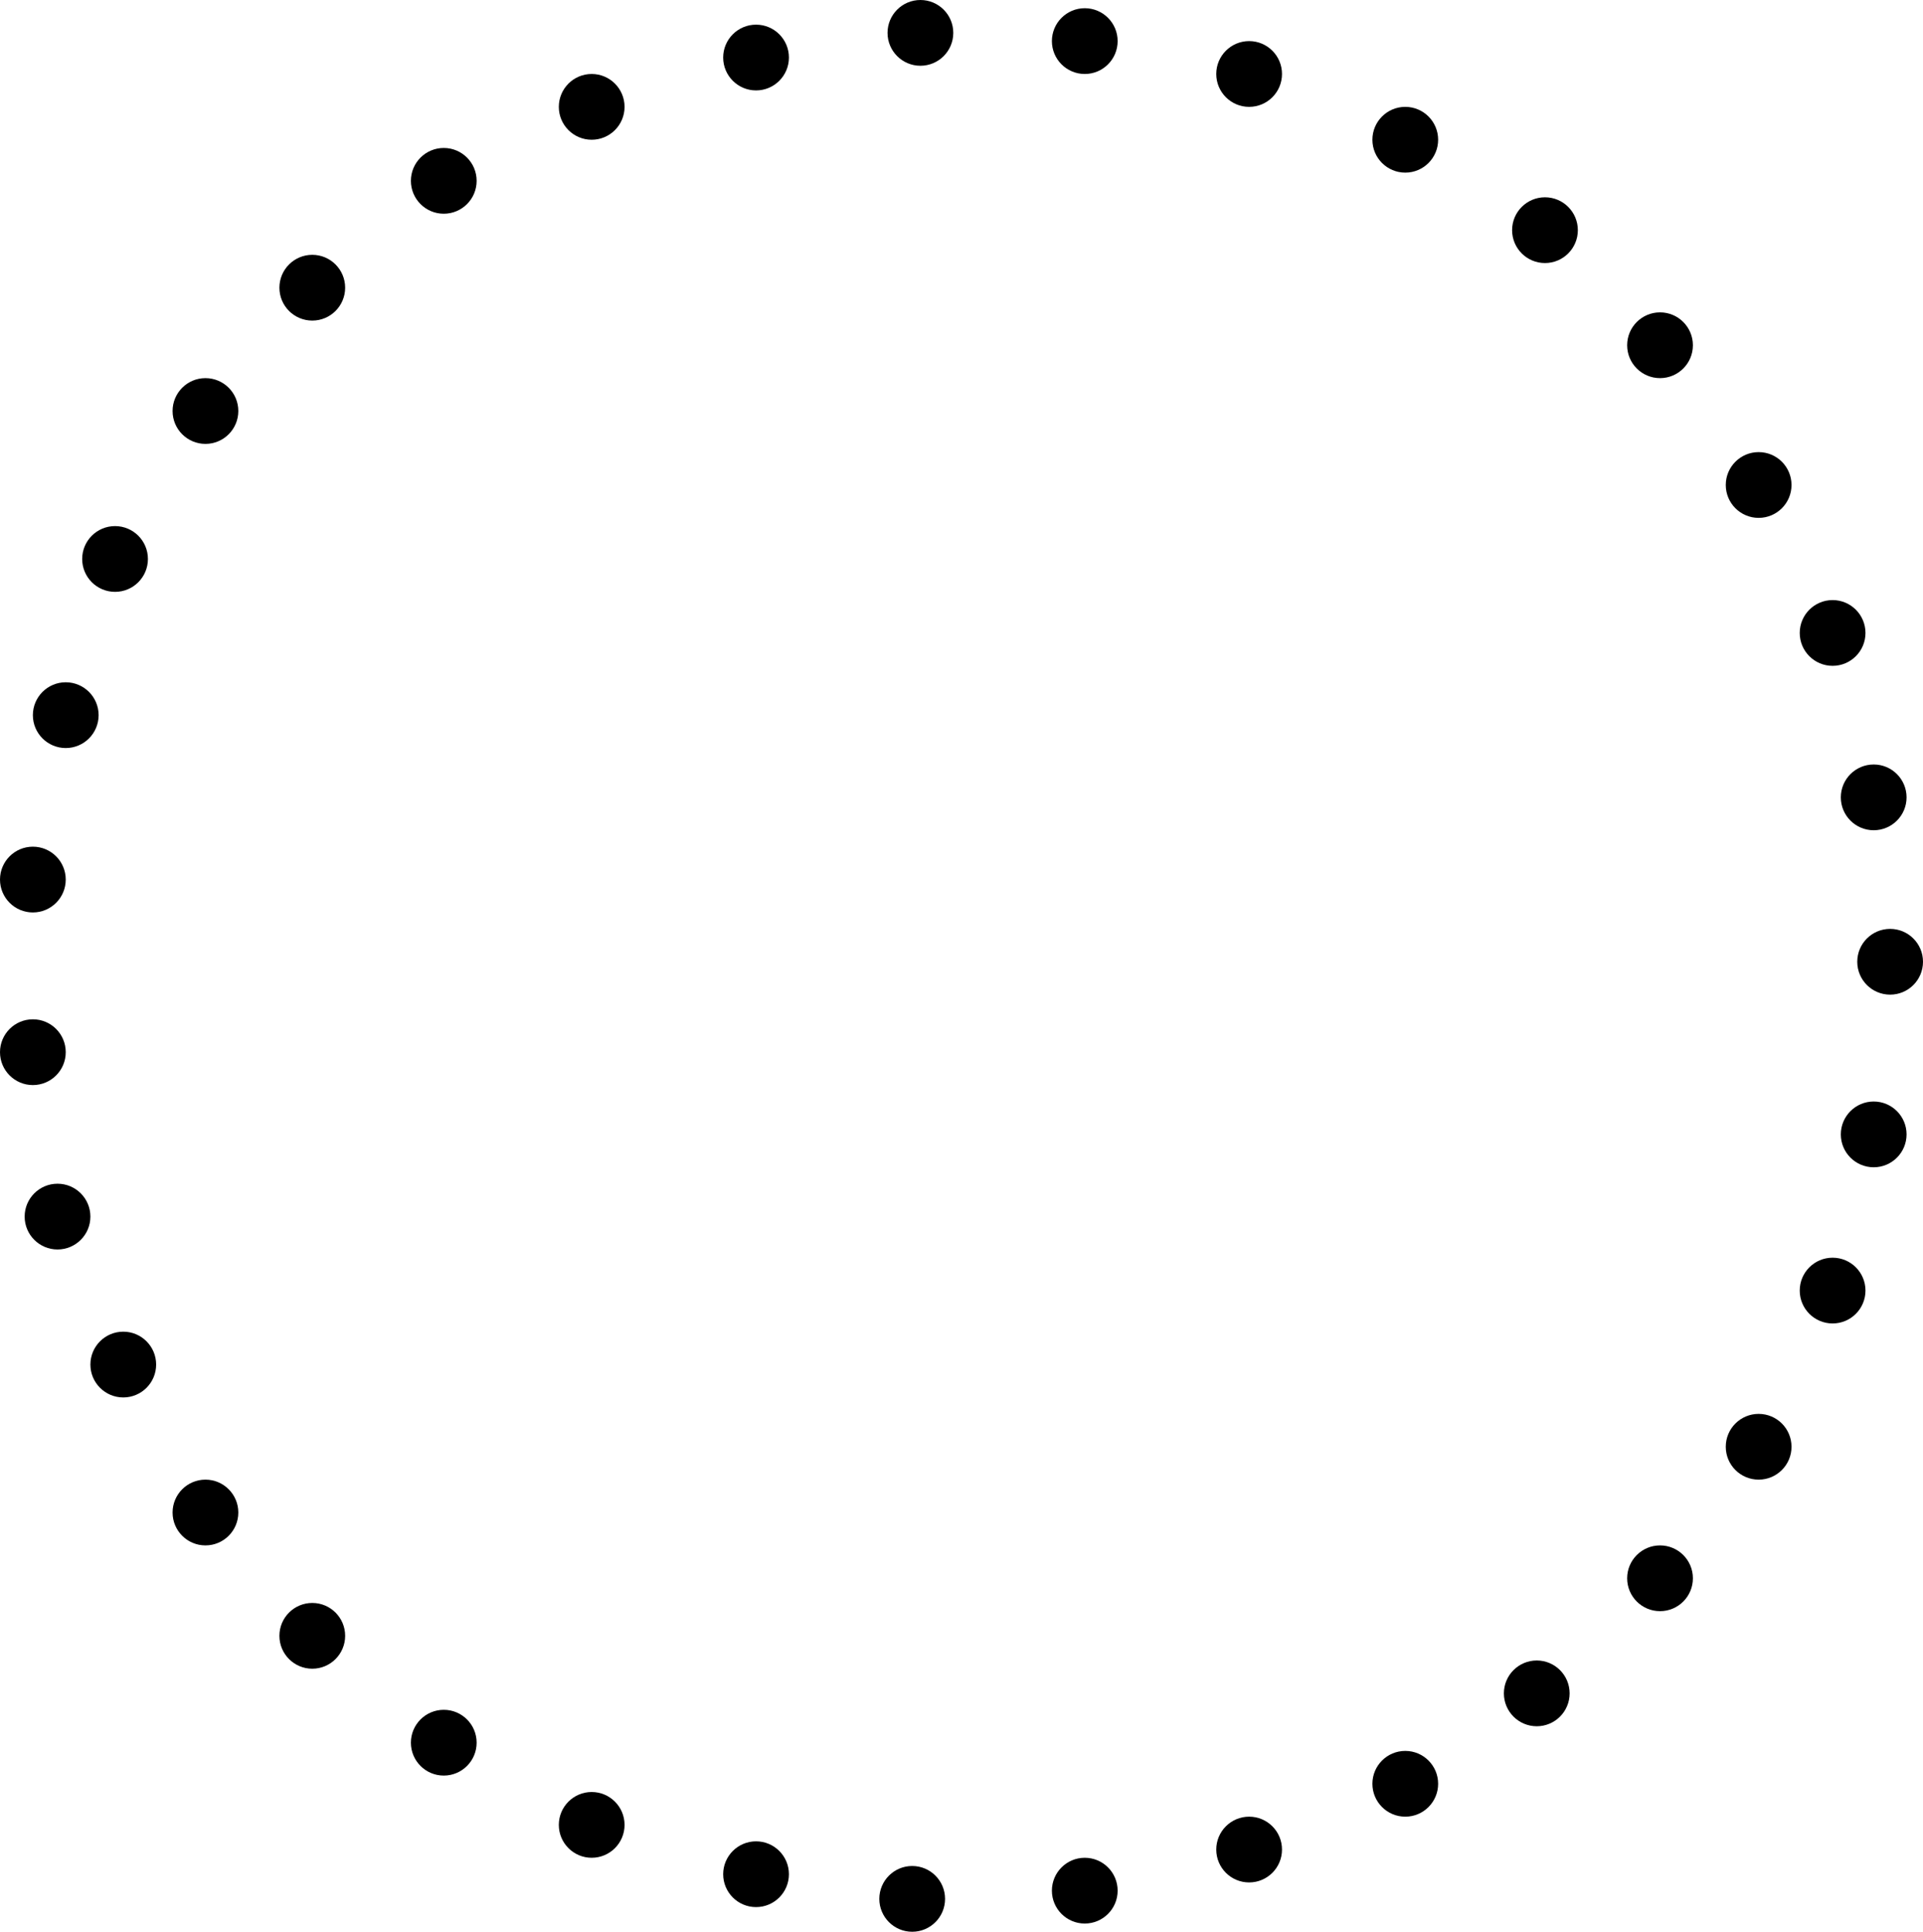 <?xml version="1.0" encoding="utf-8"?>
<!-- Generator: Adobe Illustrator 19.2.1, SVG Export Plug-In . SVG Version: 6.00 Build 0)  -->
<svg version="1.1" id="Calque_1" xmlns="http://www.w3.org/2000/svg" xmlns:xlink="http://www.w3.org/1999/xlink" x="0px" y="0px"
	 viewBox="0 0 23.4 23.5" style="enable-background:new 0 0 23.4 23.5;" xml:space="preserve">
<title>Rectangle 2@1x</title>
<desc>Created with Sketch.</desc>
<g>
	<circle class="st0" cx="11.2" cy="0.4" r="0.4"/>
	<circle class="st0" cx="9.2" cy="0.7" r="0.4"/>
	<circle class="st0" cx="7.2" cy="1.3" r="0.4"/>
	<circle class="st0" cx="5.4" cy="2.2" r="0.4"/>
	<circle class="st0" cx="3.8" cy="3.5" r="0.4"/>
	<circle class="st0" cx="2.5" cy="5" r="0.4"/>
	<circle class="st0" cx="1.4" cy="6.8" r="0.4"/>
	<circle class="st0" cx="0.8" cy="8.7" r="0.4"/>
	<circle class="st0" cx="0.4" cy="10.7" r="0.4"/>
	<circle class="st0" cx="0.4" cy="12.8" r="0.4"/>
	<circle class="st0" cx="0.7" cy="14.8" r="0.4"/>
	<circle class="st0" cx="1.5" cy="16.6" r="0.4"/>
	<circle class="st0" cx="2.5" cy="18.4" r="0.4"/>
	<circle class="st0" cx="3.8" cy="19.9" r="0.4"/>
	<circle class="st0" cx="5.4" cy="21.2" r="0.4"/>
	<circle class="st0" cx="7.2" cy="22.2" r="0.4"/>
	<circle class="st0" cx="9.2" cy="22.8" r="0.4"/>
	<circle class="st0" cx="11.1" cy="23.1" r="0.4"/>
	<circle class="st0" cx="13.2" cy="23" r="0.4"/>
	<circle class="st0" cx="15.2" cy="22.5" r="0.4"/>
	<circle class="st0" cx="17.1" cy="21.7" r="0.4"/>
	<circle class="st0" cx="18.7" cy="20.6" r="0.4"/>
	<circle class="st0" cx="20.2" cy="19.2" r="0.4"/>
	<circle class="st0" cx="21.4" cy="17.6" r="0.4"/>
	<circle class="st0" cx="22.3" cy="15.7" r="0.4"/>
	<circle class="st0" cx="22.8" cy="13.8" r="0.4"/>
	<circle class="st0" cx="23" cy="11.7" r="0.4"/>
	<circle class="st0" cx="22.8" cy="9.7" r="0.4"/>
	<circle class="st0" cx="22.3" cy="7.7" r="0.4"/>
	<circle class="st0" cx="21.4" cy="5.9" r="0.4"/>
	<circle class="st0" cx="20.2" cy="4.2" r="0.4"/>
	<circle class="st0" cx="18.8" cy="2.8" r="0.4"/>
	<circle class="st0" cx="17.1" cy="1.7" r="0.4"/>
	<circle class="st0" cx="15.2" cy="0.9" r="0.4"/>
	<circle class="st0" cx="13.2" cy="0.5" r="0.4"/>
</g>
</svg>
